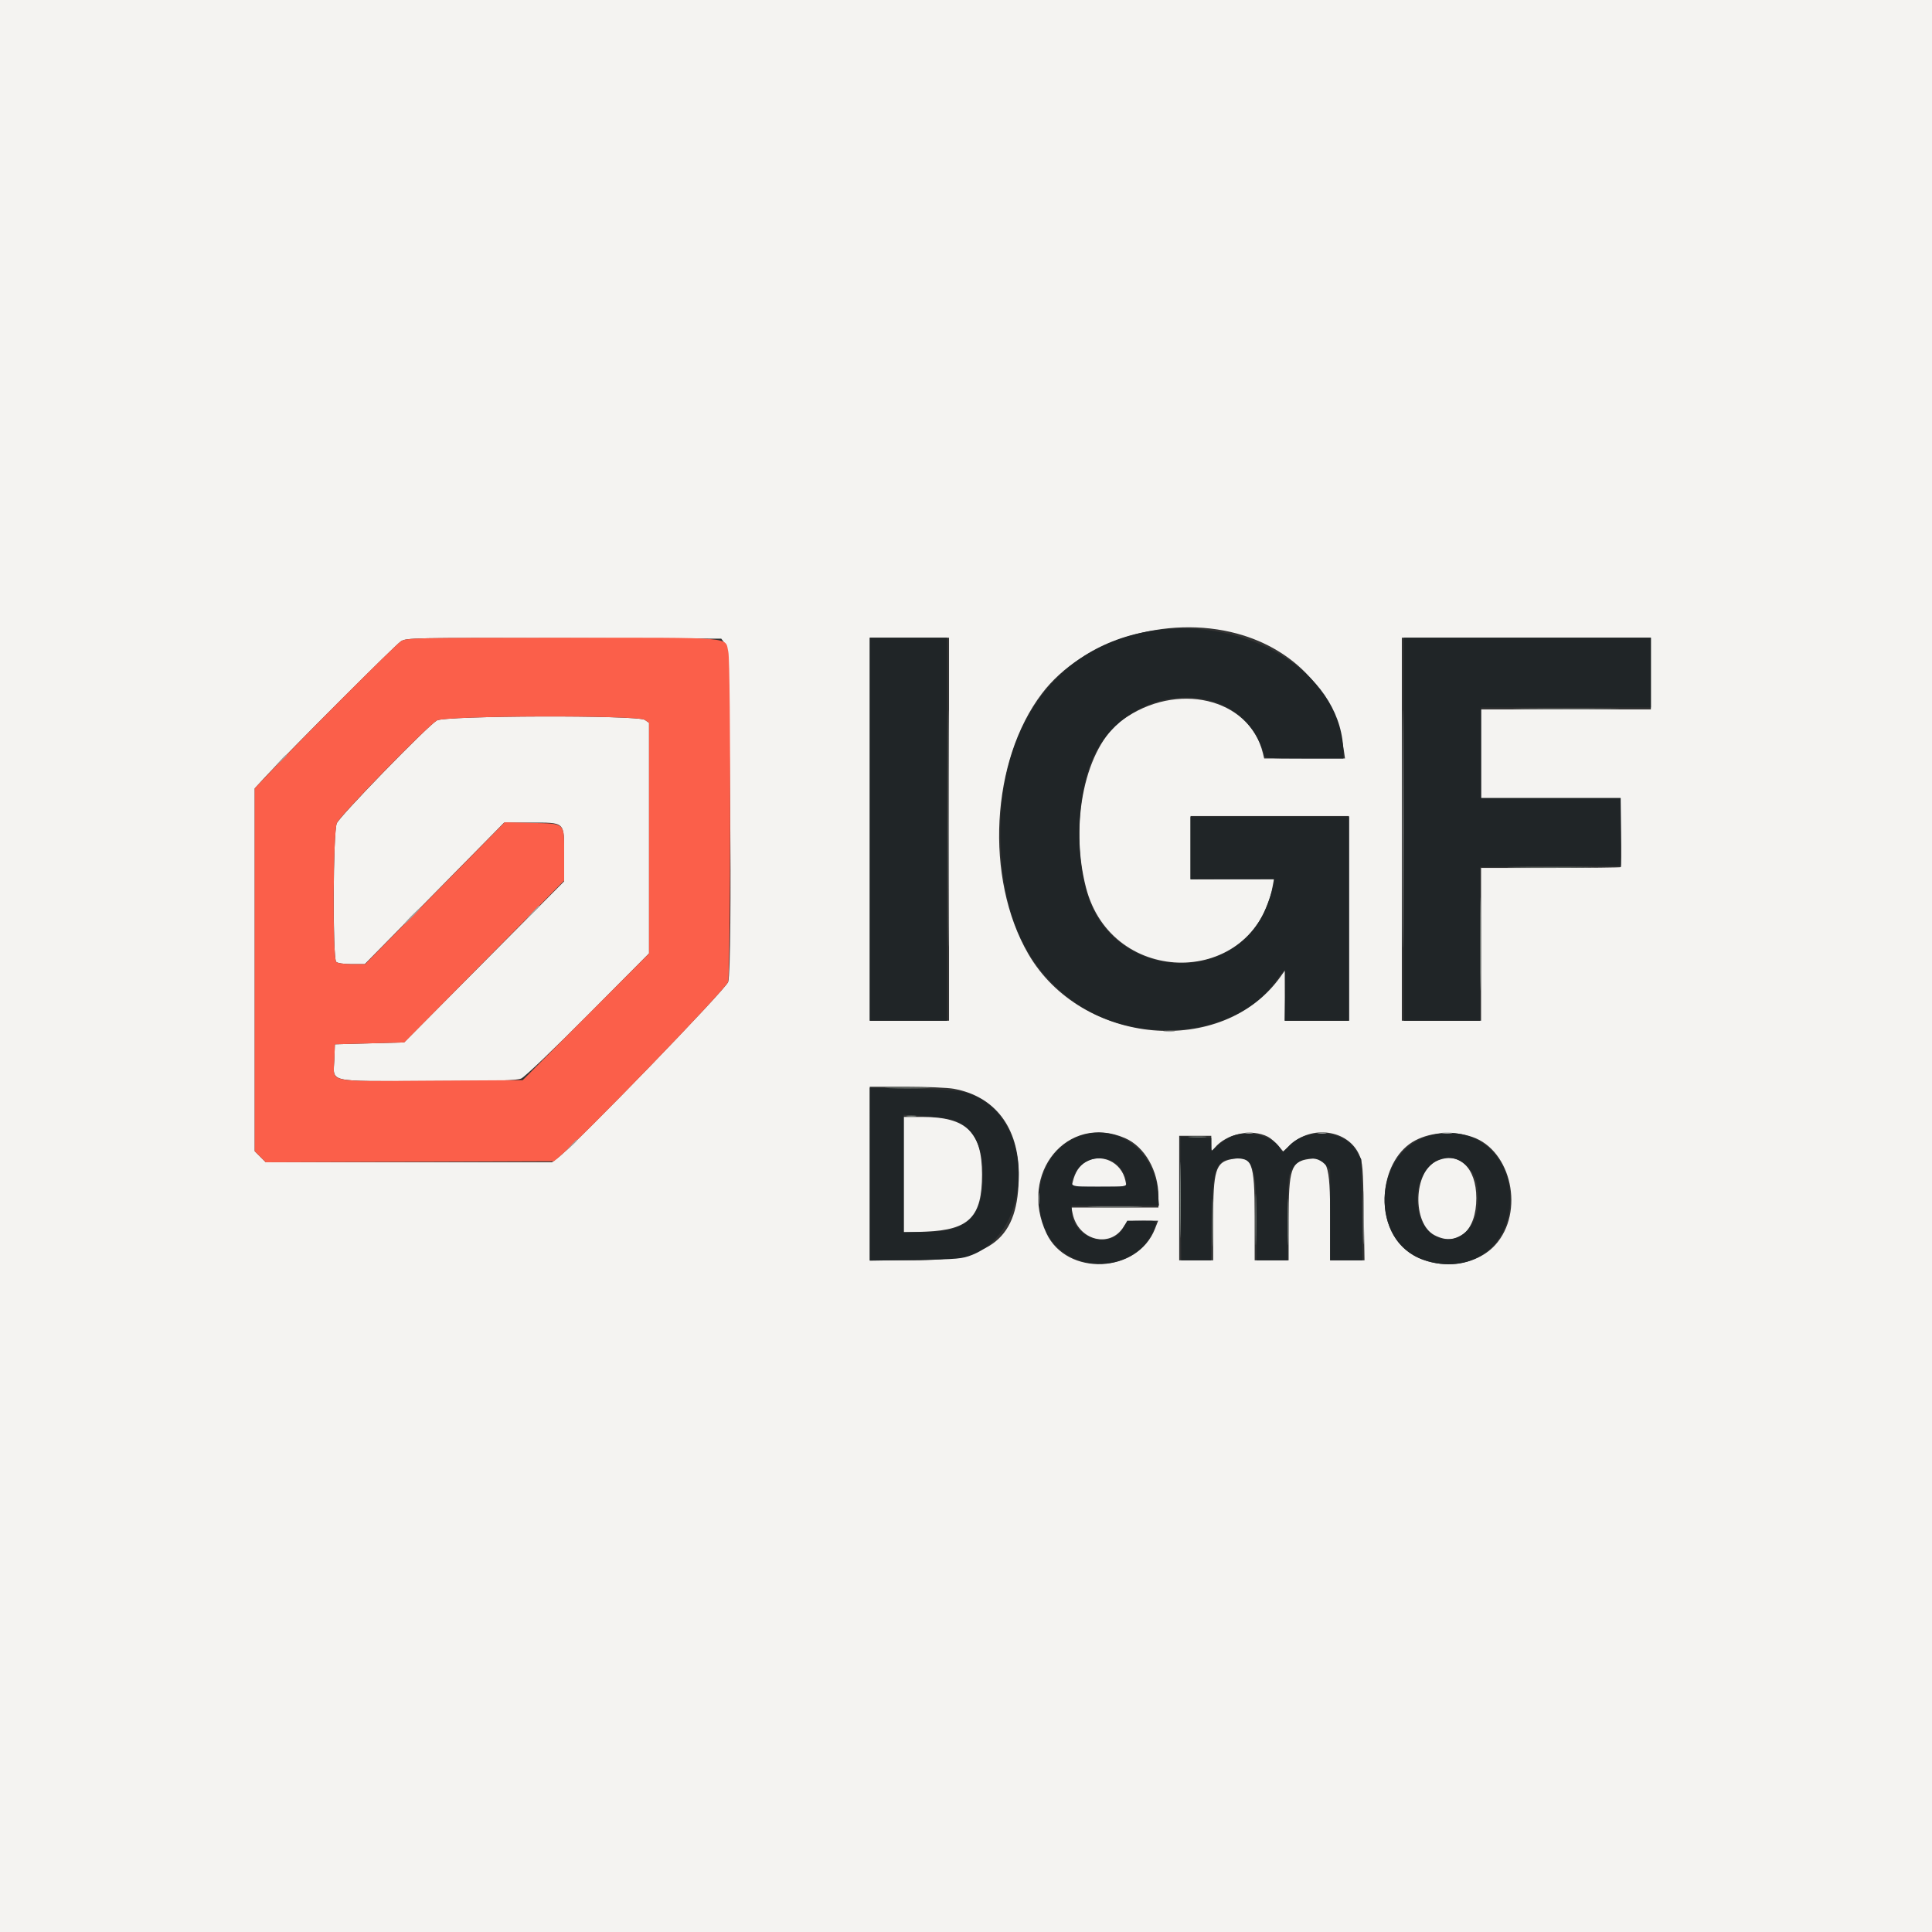 <svg id="svg" version="1.1" xmlns="http://www.w3.org/2000/svg" xmlns:xlink="http://www.w3.org/1999/xlink" width="48" height="48" viewBox="0, 0, 400,400"><rect x="0" y="0" width="400" height="400" fill="#333333" stroke="none"/><g id="svgg"><path id="path0" d="M0.000 200.000 L 0.000 400.000 200.000 400.000 L 400.000 400.000 400.000 200.000 L 400.000 0.000 200.000 0.000 L 0.000 0.000 0.000 200.000 M256.142 131.183 C 268.262 134.471,276.578 143.639,278.260 155.566 L 278.467 157.031 270.100 157.031 L 261.734 157.031 261.475 155.957 C 258.710 144.488,243.544 140.927,232.316 149.111 C 224.752 154.624,221.374 170.254,224.835 183.733 C 230.198 204.620,259.603 204.440,263.487 183.496 L 263.759 182.031 255.122 182.031 L 246.484 182.031 246.484 175.488 L 246.484 168.945 262.891 168.945 L 279.297 168.945 279.297 190.137 L 279.297 211.328 272.656 211.328 L 266.016 211.328 266.003 206.152 L 265.991 200.977 265.161 202.148 C 253.145 219.117,223.872 216.486,212.871 197.449 C 203.836 181.816,205.134 157.482,215.745 143.555 C 224.141 132.535,241.515 127.214,256.142 131.183 M150.153 133.329 C 151.136 134.645,151.706 200.053,150.763 203.295 C 150.342 204.742,119.185 236.910,115.457 239.746 L 114.301 240.625 84.660 240.625 L 55.018 240.625 53.876 239.483 L 52.734 238.341 52.734 200.782 L 52.734 163.223 54.962 160.811 C 59.815 155.555,81.907 133.470,83.008 132.773 C 84.138 132.058,85.343 132.035,116.755 132.129 L 149.330 132.227 150.153 133.329 M196.484 171.680 L 196.484 211.328 188.281 211.328 L 180.078 211.328 180.078 171.680 L 180.078 132.031 188.281 132.031 L 196.484 132.031 196.484 171.680 M341.797 139.453 L 341.797 146.875 324.219 146.875 L 306.641 146.875 306.641 156.055 L 306.641 165.234 321.077 165.234 L 335.513 165.234 335.627 172.299 C 335.691 176.185,335.669 179.437,335.579 179.526 C 335.490 179.615,328.942 179.688,321.029 179.688 L 306.641 179.688 306.641 195.508 L 306.641 211.328 298.438 211.328 L 290.234 211.328 290.234 171.680 L 290.234 132.031 316.016 132.031 L 341.797 132.031 341.797 139.453 M90.430 149.169 C 88.359 150.457,70.335 168.991,69.718 170.468 C 68.952 172.302,68.853 198.384,69.609 199.141 C 69.884 199.415,71.204 199.609,72.799 199.609 L 75.520 199.609 89.947 184.961 L 104.375 170.313 109.718 170.313 C 117.109 170.313,116.797 170.018,116.797 176.998 L 116.797 182.468 100.229 199.144 L 83.661 215.820 76.498 216.016 L 69.336 216.211 69.221 219.286 C 69.036 224.240,67.281 223.828,88.550 223.828 C 103.112 223.828,106.912 223.722,107.923 223.287 C 108.628 222.984,114.712 217.178,121.777 210.067 L 134.375 197.388 134.375 173.521 L 134.375 149.654 133.507 149.046 C 132.052 148.027,92.083 148.141,90.430 149.169 M197.487 225.423 C 206.023 226.983,210.926 233.454,210.926 243.164 C 210.926 256.438,205.395 260.938,189.075 260.938 L 180.078 260.938 180.078 242.969 L 180.078 225.000 187.624 225.000 C 191.774 225.000,196.212 225.191,197.487 225.423 M187.109 243.218 L 187.109 255.185 191.703 254.996 C 200.687 254.626,203.320 251.944,203.320 243.164 C 203.320 234.370,200.080 231.250,190.945 231.250 L 187.109 231.250 187.109 243.218 M232.919 235.630 C 236.970 237.373,239.844 242.381,239.844 247.697 L 239.844 250.000 230.828 250.000 L 221.813 250.000 222.078 251.270 C 223.235 256.814,229.801 258.527,232.615 254.019 C 233.392 252.776,233.427 252.764,236.590 252.749 L 239.781 252.734 239.135 254.395 C 235.521 263.683,220.886 264.310,216.660 255.357 C 210.787 242.914,221.013 230.508,232.919 235.630 M262.515 235.359 C 263.100 235.662,264.049 236.469,264.625 237.152 L 265.671 238.395 267.113 237.043 C 271.575 232.860,279.055 233.897,281.378 239.020 C 282.122 240.662,282.208 241.707,282.351 250.879 L 282.507 260.938 278.949 260.938 L 275.391 260.938 275.391 252.136 C 275.391 240.859,274.881 239.443,271.007 239.962 C 267.312 240.458,266.797 241.994,266.797 252.527 L 266.797 260.938 263.281 260.938 L 259.766 260.938 259.764 251.855 C 259.762 240.508,259.229 239.198,254.943 240.002 C 251.696 240.611,251.172 242.357,251.172 252.564 L 251.172 260.938 247.656 260.938 L 244.141 260.938 244.141 248.047 L 244.141 235.156 247.461 235.156 L 250.781 235.156 250.790 236.816 C 250.798 238.444,250.812 238.461,251.474 237.661 C 253.914 234.710,259.149 233.619,262.515 235.359 M304.827 235.393 C 312.968 238.167,315.693 250.984,309.579 257.751 C 304.987 262.834,295.574 263.085,290.494 258.259 C 284.388 252.460,285.850 239.826,293.059 236.088 C 296.406 234.352,300.980 234.082,304.827 235.393 M224.726 240.609 C 223.443 241.391,222.572 242.734,222.118 244.629 L 221.860 245.703 227.563 245.703 L 233.265 245.703 233.001 244.434 C 232.196 240.574,227.980 238.625,224.726 240.609 M297.428 240.378 C 292.627 242.553,292.335 253.309,297.010 255.737 C 301.839 258.244,305.667 254.840,305.660 248.047 C 305.654 241.697,302.010 238.302,297.428 240.378 " stroke="none" fill="#f4f3f1" fill-rule="evenodd"></path><path id="path1" d="M240.625 130.341 C 219.153 132.502,205.954 150.356,207.176 175.586 C 207.875 190.010,212.460 199.948,221.620 206.890 C 234.708 216.811,255.749 214.950,264.179 203.126 C 265.082 201.859,265.908 200.814,266.016 200.802 C 266.123 200.790,266.157 203.153,266.092 206.054 L 265.973 211.328 272.635 211.328 L 279.297 211.328 279.297 190.234 L 279.297 169.141 262.891 169.141 L 246.484 169.141 246.484 175.599 L 246.484 182.058 254.980 182.031 C 259.653 182.016,263.592 182.010,263.732 182.017 C 264.176 182.041,262.874 186.422,261.667 188.963 C 254.924 203.164,233.635 202.834,226.423 188.416 C 222.355 180.285,222.471 164.532,226.661 156.138 C 233.824 141.786,254.524 140.225,260.735 153.568 C 261.272 154.721,261.713 155.972,261.715 156.348 C 261.718 156.977,262.371 157.031,269.922 157.031 L 278.125 157.031 278.125 155.922 C 278.125 140.495,260.331 128.357,240.625 130.341 M180.078 171.680 L 180.078 211.328 188.086 211.328 L 196.094 211.328 196.094 171.680 L 196.094 132.031 188.086 132.031 L 180.078 132.031 180.078 171.680 M290.625 171.680 L 290.625 211.328 298.535 211.328 L 306.445 211.328 306.445 195.410 L 306.445 179.492 320.996 179.390 L 335.547 179.287 335.547 172.261 L 335.547 165.234 321.094 165.234 L 306.641 165.234 306.641 155.859 L 306.641 146.484 324.219 146.484 L 341.797 146.484 341.797 139.258 L 341.797 132.031 316.211 132.031 L 290.625 132.031 290.625 171.680 M180.078 243.102 L 180.078 261.008 189.551 260.854 C 198.268 260.713,199.202 260.630,201.268 259.815 C 213.451 255.009,214.305 233.313,202.550 227.258 C 199.700 225.789,198.682 225.648,189.355 225.421 L 180.077 225.195 180.078 243.102 M197.291 231.874 C 201.324 233.146,203.516 237.099,203.516 243.097 C 203.516 252.048,200.386 255.078,191.140 255.078 L 187.109 255.078 187.109 242.946 L 187.109 230.813 191.309 231.062 C 193.618 231.199,196.310 231.565,197.291 231.874 M223.828 235.109 C 216.558 237.494,213.125 246.318,216.337 254.365 C 220.365 264.457,236.163 263.939,239.244 253.613 C 239.500 252.754,239.436 252.734,236.443 252.734 L 233.381 252.734 232.656 254.081 C 230.015 258.985,221.930 256.435,221.884 250.684 L 221.875 249.609 230.916 249.609 L 239.957 249.609 239.736 246.972 C 238.999 238.184,231.501 232.592,223.828 235.109 M254.852 235.320 C 254.191 235.608,253.005 236.410,252.216 237.103 L 250.781 238.362 250.781 236.984 L 250.781 235.606 247.622 235.479 C 245.884 235.409,244.434 235.381,244.399 235.416 C 244.364 235.452,244.385 241.209,244.444 248.209 L 244.552 260.938 247.634 260.938 L 250.715 260.938 250.856 252.441 C 251.038 241.443,251.712 239.844,256.163 239.844 C 259.547 239.844,260.134 241.758,260.147 252.832 L 260.156 260.938 263.379 260.937 L 266.602 260.936 266.602 252.441 C 266.602 246.089,266.738 243.622,267.141 242.666 C 268.377 239.736,272.116 238.853,274.249 240.986 L 275.391 242.127 275.391 251.532 L 275.391 260.938 278.734 260.938 L 282.078 260.938 281.957 250.488 L 281.836 240.039 280.767 238.221 C 278.164 233.793,270.116 233.407,266.621 237.542 C 265.974 238.308,265.434 238.669,265.342 238.399 C 264.313 235.373,258.588 233.693,254.852 235.320 M295.439 235.306 C 284.148 238.991,283.599 256.965,294.660 260.818 C 304.249 264.158,312.680 258.285,312.691 248.259 C 312.702 238.510,304.496 232.349,295.439 235.306 M230.674 240.631 C 232.001 241.451,233.203 243.472,233.203 244.883 C 233.203 245.678,233.032 245.703,227.539 245.703 C 221.289 245.703,221.361 245.737,222.408 243.231 C 223.734 240.056,227.717 238.804,230.674 240.631 M303.708 241.403 C 305.415 243.058,305.999 244.779,306.030 248.242 C 306.121 258.366,294.780 259.744,293.532 249.761 C 292.570 242.061,298.966 236.807,303.708 241.403 " stroke="none" fill="#202527" fill-rule="evenodd"></path><path id="path2" d="M83.008 132.770 C 81.914 133.456,64.395 150.968,56.328 159.437 L 52.734 163.211 52.734 200.776 L 52.734 238.341 53.883 239.490 L 55.032 240.639 84.856 240.535 L 114.680 240.430 115.836 239.453 C 121.042 235.056,150.348 204.711,150.735 203.317 C 151.279 201.355,151.332 137.296,150.791 134.961 C 150.060 131.803,152.728 132.031,116.461 132.033 C 85.522 132.034,84.131 132.065,83.008 132.770 M133.507 149.046 L 134.375 149.654 134.375 173.534 L 134.375 197.415 121.300 210.524 L 108.224 223.633 89.307 223.741 C 67.152 223.868,69.050 224.279,69.223 219.391 L 69.336 216.211 76.524 216.016 L 83.711 215.820 100.254 199.069 L 116.797 182.317 116.797 176.948 C 116.797 170.170,117.188 170.549,110.000 170.374 L 104.492 170.240 90.039 184.931 L 75.586 199.621 72.832 199.615 C 71.219 199.612,69.884 199.415,69.609 199.141 C 68.830 198.361,68.954 172.296,69.746 170.398 C 70.384 168.869,88.228 150.561,90.430 149.177 C 92.076 148.142,132.043 148.020,133.507 149.046 " stroke="none" fill="#fb5f4a" fill-rule="evenodd"></path><path id="path3" d="M196.282 171.484 C 196.282 193.291,196.329 202.212,196.387 191.309 C 196.444 180.405,196.444 162.563,196.387 151.660 C 196.329 140.757,196.282 149.678,196.282 171.484 M290.422 171.680 C 290.422 193.594,290.470 202.501,290.527 191.474 C 290.585 180.447,290.585 162.517,290.527 151.630 C 290.470 140.743,290.422 149.766,290.422 171.680 M57.983 157.520 L 56.836 158.789 58.105 157.642 C 58.804 157.011,59.375 156.439,59.375 156.372 C 59.375 156.070,59.053 156.336,57.983 157.520 M110.135 188.965 L 108.789 190.430 110.254 189.084 C 111.060 188.343,111.719 187.684,111.719 187.619 C 111.719 187.320,111.388 187.601,110.135 188.965 M85.156 189.648 C 84.207 190.615,83.519 191.406,83.626 191.406 C 83.734 191.406,84.598 190.615,85.547 189.648 C 86.496 188.682,87.184 187.891,87.077 187.891 C 86.969 187.891,86.105 188.682,85.156 189.648 M241.119 213.562 C 241.712 213.651,242.591 213.649,243.072 213.556 C 243.552 213.464,243.066 213.390,241.992 213.393 C 240.918 213.396,240.525 213.472,241.119 213.562 M257.910 234.644 C 258.286 234.743,258.901 234.743,259.277 234.644 C 259.653 234.546,259.346 234.466,258.594 234.466 C 257.842 234.466,257.534 234.546,257.910 234.644 M272.954 234.651 C 273.440 234.745,274.143 234.741,274.516 234.643 C 274.890 234.546,274.492 234.469,273.633 234.474 C 272.773 234.478,272.468 234.558,272.954 234.651 M298.730 234.651 C 299.214 234.744,300.005 234.744,300.488 234.651 C 300.972 234.558,300.576 234.481,299.609 234.481 C 298.643 234.481,298.247 234.558,298.730 234.651 M118.139 237.207 L 116.992 238.477 118.262 237.329 C 119.445 236.260,119.711 235.938,119.409 235.938 C 119.342 235.938,118.771 236.509,118.139 237.207 M282.199 252.148 C 282.199 257.090,282.255 259.057,282.323 256.521 C 282.391 253.984,282.391 249.941,282.323 247.537 C 282.254 245.132,282.198 247.207,282.199 252.148 M214.955 248.242 C 214.958 249.316,215.034 249.709,215.124 249.116 C 215.214 248.522,215.211 247.643,215.119 247.163 C 215.026 246.682,214.953 247.168,214.955 248.242 " stroke="none" fill="#9fa1a0" fill-rule="evenodd"></path><path id="path4" d="M315.332 146.777 C 320.220 146.839,328.218 146.839,333.105 146.777 C 337.993 146.715,333.994 146.664,324.219 146.664 C 314.443 146.664,310.444 146.715,315.332 146.777 M313.770 179.589 C 317.798 179.653,324.390 179.653,328.418 179.589 C 332.446 179.526,329.150 179.474,321.094 179.474 C 313.037 179.474,309.741 179.526,313.770 179.589 M306.428 195.508 C 306.428 204.102,306.480 207.562,306.543 203.197 C 306.605 198.832,306.605 191.800,306.542 187.572 C 306.479 183.343,306.428 186.914,306.428 195.508 M184.082 225.291 C 186.177 225.361,189.604 225.361,191.699 225.291 C 193.794 225.221,192.080 225.164,187.891 225.164 C 183.701 225.164,181.987 225.221,184.082 225.291 M187.793 231.135 C 188.276 231.228,189.067 231.228,189.551 231.135 C 190.034 231.042,189.639 230.966,188.672 230.966 C 187.705 230.966,187.310 231.042,187.793 231.135 M246.397 235.443 C 247.316 235.525,248.722 235.524,249.522 235.440 C 250.322 235.356,249.570 235.289,247.852 235.290 C 246.133 235.292,245.478 235.360,246.397 235.443 M244.315 248.438 C 244.315 255.420,244.368 258.276,244.433 254.785 C 244.498 251.294,244.498 245.581,244.433 242.090 C 244.368 238.599,244.315 241.455,244.315 248.438 M259.932 252.539 C 259.932 257.266,259.989 259.146,260.057 256.717 C 260.126 254.288,260.126 250.421,260.057 248.123 C 259.988 245.825,259.932 247.813,259.932 252.539 M250.946 253.125 C 250.946 257.529,251.003 259.331,251.073 257.129 C 251.142 254.927,251.142 251.323,251.073 249.121 C 251.003 246.919,250.946 248.721,250.946 253.125 M266.570 252.930 C 266.570 257.227,266.627 259.038,266.697 256.954 C 266.767 254.871,266.768 251.355,266.698 249.142 C 266.628 246.928,266.571 248.633,266.570 252.930 M226.270 249.901 C 228.794 249.969,232.925 249.969,235.449 249.901 C 237.974 249.833,235.908 249.777,230.859 249.777 C 225.811 249.777,223.745 249.833,226.270 249.901 " stroke="none" fill="#747c77" fill-rule="evenodd"></path></g></svg>